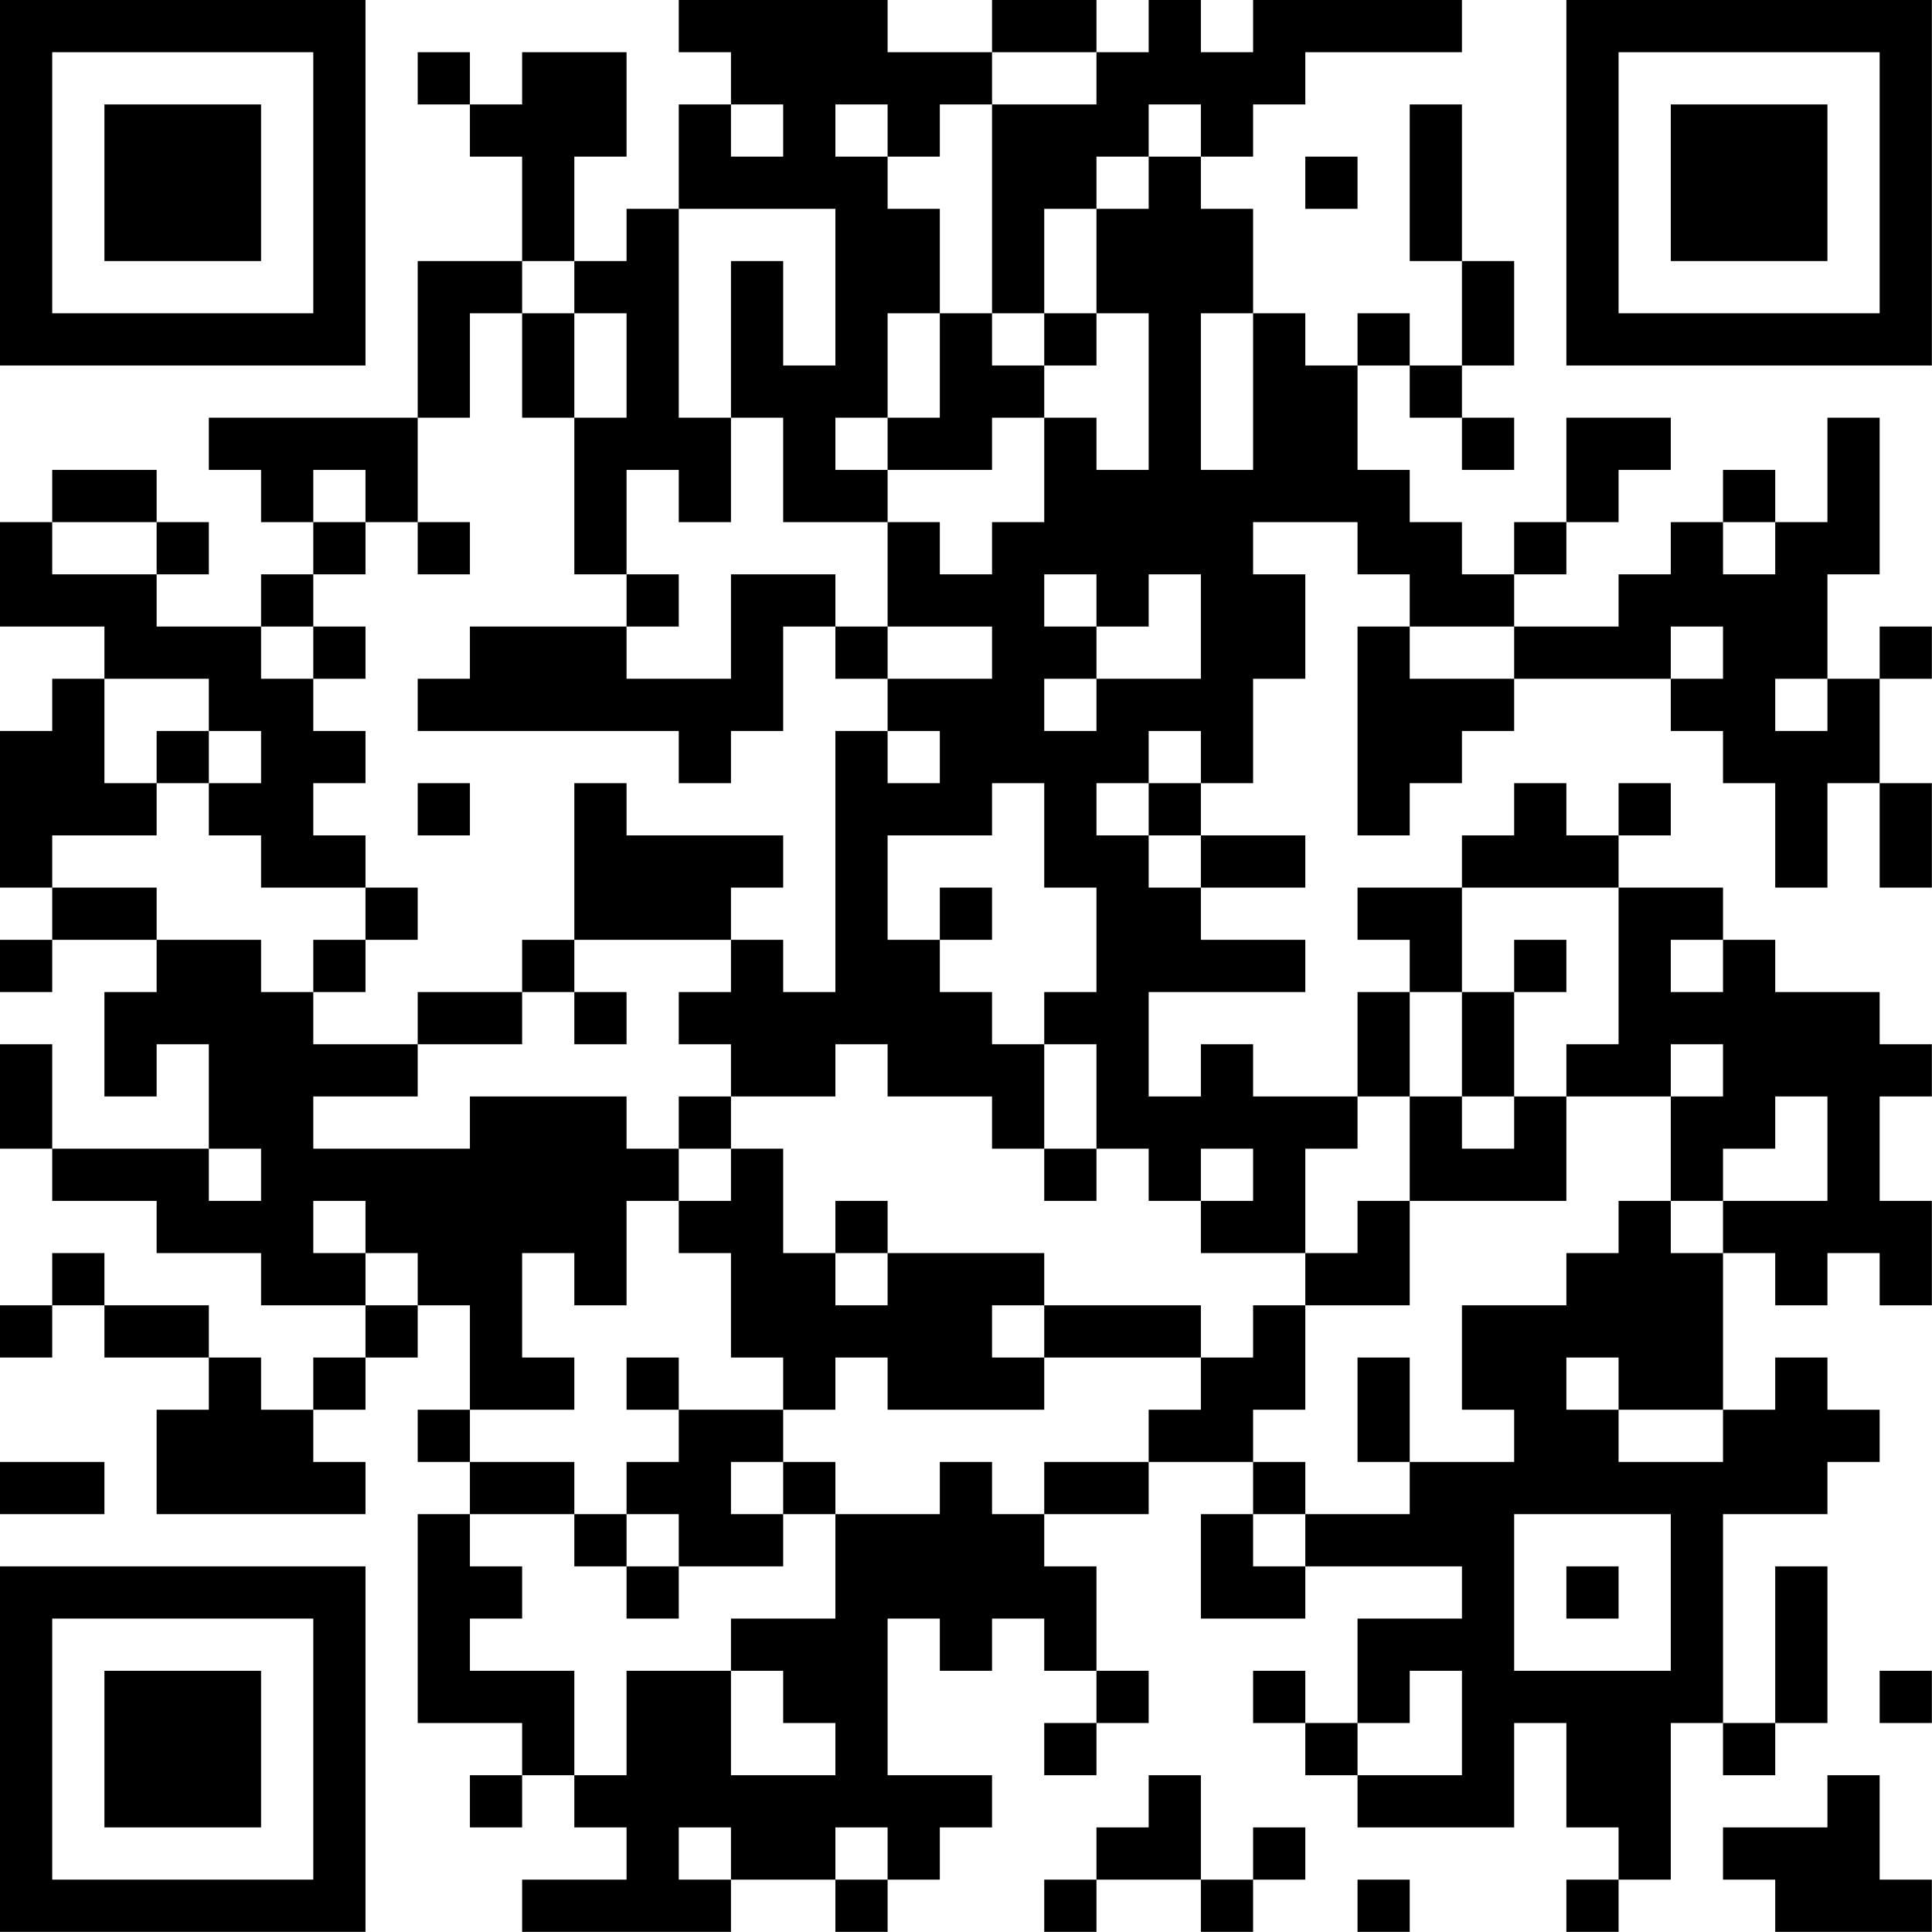 <?xml version="1.0" encoding="UTF-8"?>
<svg xmlns="http://www.w3.org/2000/svg" version="1.1" width="200" height="200" viewBox="0 0 200 200"><rect x="0" y="0" width="200" height="200" fill="#ffffff"/><g transform="scale(5.405)"><g transform="translate(0,0)"><path fill-rule="evenodd" d="M13 0L13 1L14 1L14 2L13 2L13 4L12 4L12 5L11 5L11 3L12 3L12 1L10 1L10 2L9 2L9 1L8 1L8 2L9 2L9 3L10 3L10 5L8 5L8 8L4 8L4 9L5 9L5 10L6 10L6 11L5 11L5 12L3 12L3 11L4 11L4 10L3 10L3 9L1 9L1 10L0 10L0 12L2 12L2 13L1 13L1 14L0 14L0 17L1 17L1 18L0 18L0 19L1 19L1 18L3 18L3 19L2 19L2 21L3 21L3 20L4 20L4 22L1 22L1 20L0 20L0 22L1 22L1 23L3 23L3 24L5 24L5 25L7 25L7 26L6 26L6 27L5 27L5 26L4 26L4 25L2 25L2 24L1 24L1 25L0 25L0 26L1 26L1 25L2 25L2 26L4 26L4 27L3 27L3 29L7 29L7 28L6 28L6 27L7 27L7 26L8 26L8 25L9 25L9 27L8 27L8 28L9 28L9 29L8 29L8 33L10 33L10 34L9 34L9 35L10 35L10 34L11 34L11 35L12 35L12 36L10 36L10 37L14 37L14 36L16 36L16 37L17 37L17 36L18 36L18 35L19 35L19 34L17 34L17 31L18 31L18 32L19 32L19 31L20 31L20 32L21 32L21 33L20 33L20 34L21 34L21 33L22 33L22 32L21 32L21 30L20 30L20 29L22 29L22 28L24 28L24 29L23 29L23 31L25 31L25 30L28 30L28 31L26 31L26 33L25 33L25 32L24 32L24 33L25 33L25 34L26 34L26 35L29 35L29 33L30 33L30 35L31 35L31 36L30 36L30 37L31 37L31 36L32 36L32 33L33 33L33 34L34 34L34 33L35 33L35 30L34 30L34 33L33 33L33 29L35 29L35 28L36 28L36 27L35 27L35 26L34 26L34 27L33 27L33 24L34 24L34 25L35 25L35 24L36 24L36 25L37 25L37 23L36 23L36 21L37 21L37 20L36 20L36 19L34 19L34 18L33 18L33 17L31 17L31 16L32 16L32 15L31 15L31 16L30 16L30 15L29 15L29 16L28 16L28 17L26 17L26 18L27 18L27 19L26 19L26 21L24 21L24 20L23 20L23 21L22 21L22 19L25 19L25 18L23 18L23 17L25 17L25 16L23 16L23 15L24 15L24 13L25 13L25 11L24 11L24 10L26 10L26 11L27 11L27 12L26 12L26 16L27 16L27 15L28 15L28 14L29 14L29 13L32 13L32 14L33 14L33 15L34 15L34 17L35 17L35 15L36 15L36 17L37 17L37 15L36 15L36 13L37 13L37 12L36 12L36 13L35 13L35 11L36 11L36 8L35 8L35 10L34 10L34 9L33 9L33 10L32 10L32 11L31 11L31 12L29 12L29 11L30 11L30 10L31 10L31 9L32 9L32 8L30 8L30 10L29 10L29 11L28 11L28 10L27 10L27 9L26 9L26 7L27 7L27 8L28 8L28 9L29 9L29 8L28 8L28 7L29 7L29 5L28 5L28 2L27 2L27 5L28 5L28 7L27 7L27 6L26 6L26 7L25 7L25 6L24 6L24 4L23 4L23 3L24 3L24 2L25 2L25 1L28 1L28 0L24 0L24 1L23 1L23 0L22 0L22 1L21 1L21 0L19 0L19 1L17 1L17 0ZM19 1L19 2L18 2L18 3L17 3L17 2L16 2L16 3L17 3L17 4L18 4L18 6L17 6L17 8L16 8L16 9L17 9L17 10L15 10L15 8L14 8L14 5L15 5L15 7L16 7L16 4L13 4L13 8L14 8L14 10L13 10L13 9L12 9L12 11L11 11L11 8L12 8L12 6L11 6L11 5L10 5L10 6L9 6L9 8L8 8L8 10L7 10L7 9L6 9L6 10L7 10L7 11L6 11L6 12L5 12L5 13L6 13L6 14L7 14L7 15L6 15L6 16L7 16L7 17L5 17L5 16L4 16L4 15L5 15L5 14L4 14L4 13L2 13L2 15L3 15L3 16L1 16L1 17L3 17L3 18L5 18L5 19L6 19L6 20L8 20L8 21L6 21L6 22L9 22L9 21L12 21L12 22L13 22L13 23L12 23L12 25L11 25L11 24L10 24L10 26L11 26L11 27L9 27L9 28L11 28L11 29L9 29L9 30L10 30L10 31L9 31L9 32L11 32L11 34L12 34L12 32L14 32L14 34L16 34L16 33L15 33L15 32L14 32L14 31L16 31L16 29L18 29L18 28L19 28L19 29L20 29L20 28L22 28L22 27L23 27L23 26L24 26L24 25L25 25L25 27L24 27L24 28L25 28L25 29L24 29L24 30L25 30L25 29L27 29L27 28L29 28L29 27L28 27L28 25L30 25L30 24L31 24L31 23L32 23L32 24L33 24L33 23L35 23L35 21L34 21L34 22L33 22L33 23L32 23L32 21L33 21L33 20L32 20L32 21L30 21L30 20L31 20L31 17L28 17L28 19L27 19L27 21L26 21L26 22L25 22L25 24L23 24L23 23L24 23L24 22L23 22L23 23L22 23L22 22L21 22L21 20L20 20L20 19L21 19L21 17L20 17L20 15L19 15L19 16L17 16L17 18L18 18L18 19L19 19L19 20L20 20L20 22L19 22L19 21L17 21L17 20L16 20L16 21L14 21L14 20L13 20L13 19L14 19L14 18L15 18L15 19L16 19L16 14L17 14L17 15L18 15L18 14L17 14L17 13L19 13L19 12L17 12L17 10L18 10L18 11L19 11L19 10L20 10L20 8L21 8L21 9L22 9L22 6L21 6L21 4L22 4L22 3L23 3L23 2L22 2L22 3L21 3L21 4L20 4L20 6L19 6L19 2L21 2L21 1ZM14 2L14 3L15 3L15 2ZM25 3L25 4L26 4L26 3ZM10 6L10 8L11 8L11 6ZM18 6L18 8L17 8L17 9L19 9L19 8L20 8L20 7L21 7L21 6L20 6L20 7L19 7L19 6ZM23 6L23 9L24 9L24 6ZM1 10L1 11L3 11L3 10ZM8 10L8 11L9 11L9 10ZM33 10L33 11L34 11L34 10ZM12 11L12 12L9 12L9 13L8 13L8 14L13 14L13 15L14 15L14 14L15 14L15 12L16 12L16 13L17 13L17 12L16 12L16 11L14 11L14 13L12 13L12 12L13 12L13 11ZM20 11L20 12L21 12L21 13L20 13L20 14L21 14L21 13L23 13L23 11L22 11L22 12L21 12L21 11ZM6 12L6 13L7 13L7 12ZM27 12L27 13L29 13L29 12ZM32 12L32 13L33 13L33 12ZM34 13L34 14L35 14L35 13ZM3 14L3 15L4 15L4 14ZM22 14L22 15L21 15L21 16L22 16L22 17L23 17L23 16L22 16L22 15L23 15L23 14ZM8 15L8 16L9 16L9 15ZM11 15L11 18L10 18L10 19L8 19L8 20L10 20L10 19L11 19L11 20L12 20L12 19L11 19L11 18L14 18L14 17L15 17L15 16L12 16L12 15ZM7 17L7 18L6 18L6 19L7 19L7 18L8 18L8 17ZM18 17L18 18L19 18L19 17ZM29 18L29 19L28 19L28 21L27 21L27 23L26 23L26 24L25 24L25 25L27 25L27 23L30 23L30 21L29 21L29 19L30 19L30 18ZM32 18L32 19L33 19L33 18ZM13 21L13 22L14 22L14 23L13 23L13 24L14 24L14 26L15 26L15 27L13 27L13 26L12 26L12 27L13 27L13 28L12 28L12 29L11 29L11 30L12 30L12 31L13 31L13 30L15 30L15 29L16 29L16 28L15 28L15 27L16 27L16 26L17 26L17 27L20 27L20 26L23 26L23 25L20 25L20 24L17 24L17 23L16 23L16 24L15 24L15 22L14 22L14 21ZM28 21L28 22L29 22L29 21ZM4 22L4 23L5 23L5 22ZM20 22L20 23L21 23L21 22ZM6 23L6 24L7 24L7 25L8 25L8 24L7 24L7 23ZM16 24L16 25L17 25L17 24ZM19 25L19 26L20 26L20 25ZM26 26L26 28L27 28L27 26ZM30 26L30 27L31 27L31 28L33 28L33 27L31 27L31 26ZM0 28L0 29L2 29L2 28ZM14 28L14 29L15 29L15 28ZM12 29L12 30L13 30L13 29ZM29 29L29 32L32 32L32 29ZM30 30L30 31L31 31L31 30ZM27 32L27 33L26 33L26 34L28 34L28 32ZM36 32L36 33L37 33L37 32ZM22 34L22 35L21 35L21 36L20 36L20 37L21 37L21 36L23 36L23 37L24 37L24 36L25 36L25 35L24 35L24 36L23 36L23 34ZM35 34L35 35L33 35L33 36L34 36L34 37L37 37L37 36L36 36L36 34ZM13 35L13 36L14 36L14 35ZM16 35L16 36L17 36L17 35ZM26 36L26 37L27 37L27 36ZM0 0L0 7L7 7L7 0ZM1 1L1 6L6 6L6 1ZM2 2L2 5L5 5L5 2ZM30 0L30 7L37 7L37 0ZM31 1L31 6L36 6L36 1ZM32 2L32 5L35 5L35 2ZM0 30L0 37L7 37L7 30ZM1 31L1 36L6 36L6 31ZM2 32L2 35L5 35L5 32Z" fill="#000000"/></g></g></svg>
